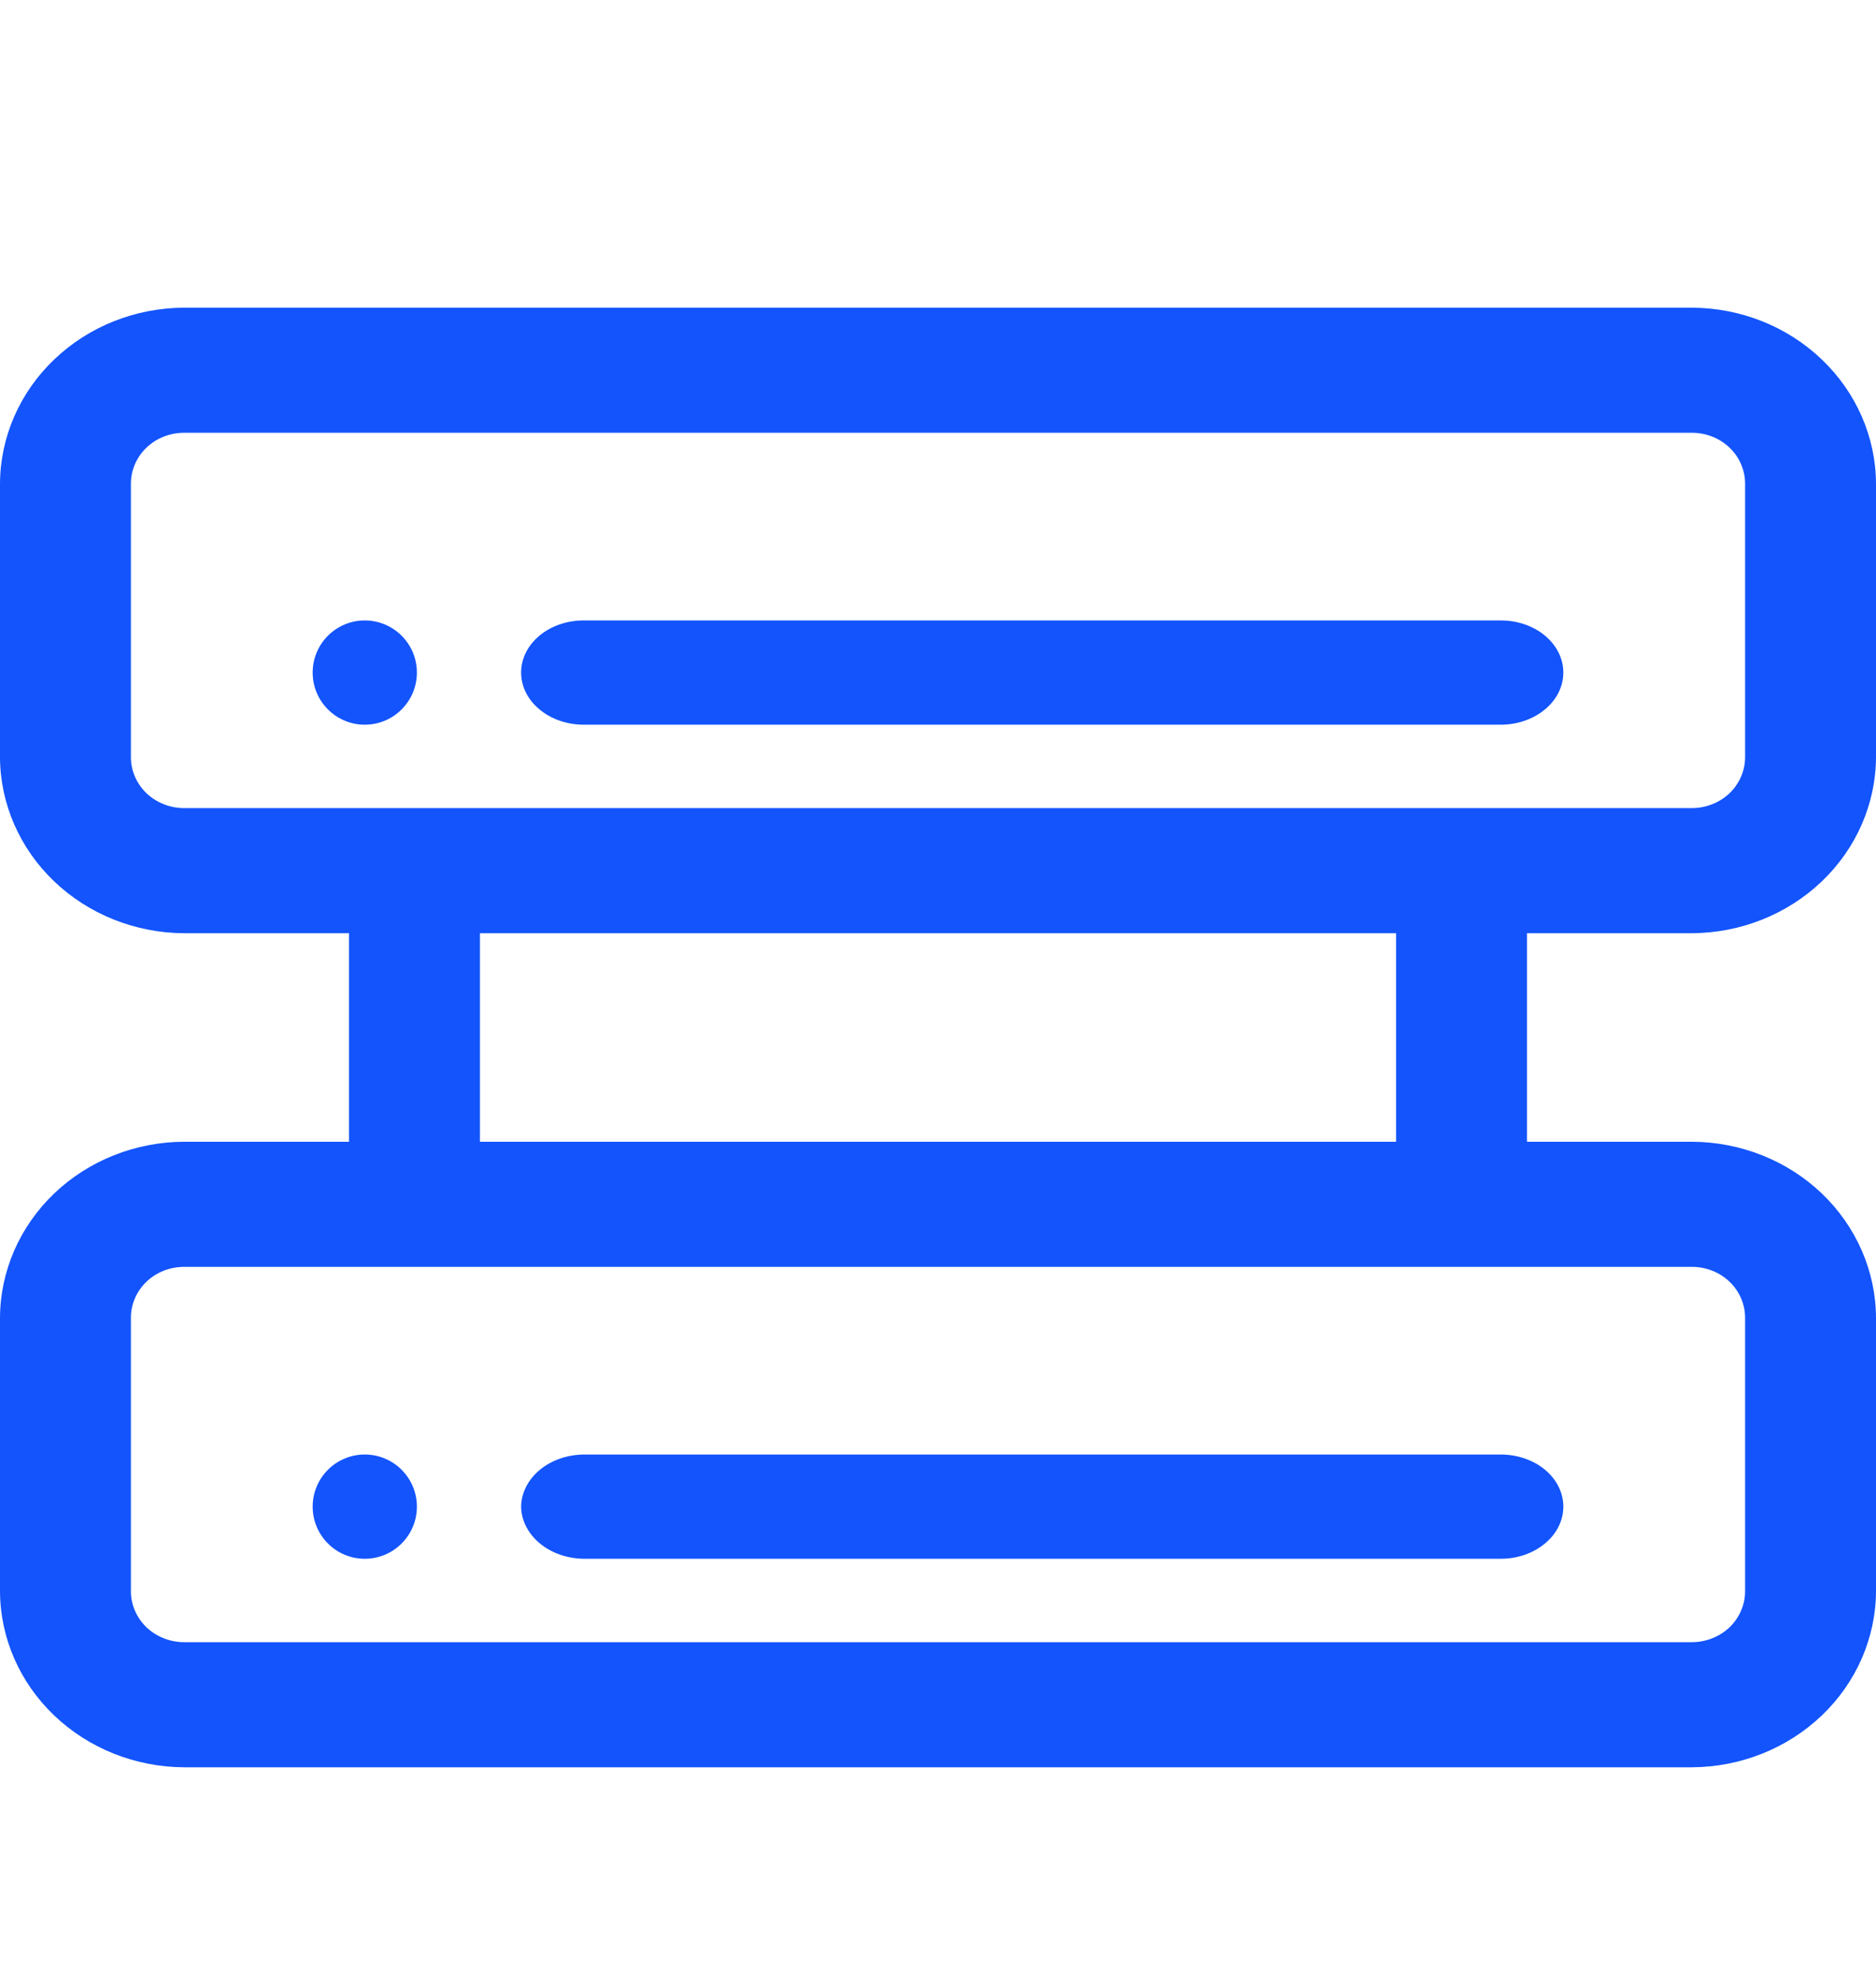 <svg width="18" height="19" viewBox="0 0 18 19" fill="none" xmlns="http://www.w3.org/2000/svg">
<path d="M3.5 14.951C3.776 14.951 4 14.727 4 14.451C4 14.175 3.776 13.951 3.5 13.951C3.224 13.951 3 14.175 3 14.451C3 14.727 3.224 14.951 3.5 14.951Z" fill="#1354FC"/>
<path d="M5 14.451C5.002 14.583 5.066 14.709 5.178 14.802C5.29 14.896 5.442 14.949 5.6 14.951H14.4C14.559 14.951 14.712 14.898 14.824 14.804C14.937 14.711 15 14.583 15 14.451C15 14.318 14.937 14.191 14.824 14.097C14.712 14.004 14.559 13.951 14.4 13.951H5.6C5.442 13.953 5.29 14.006 5.178 14.099C5.066 14.193 5.002 14.319 5 14.451Z" fill="#1354FC"/>
<path d="M14.4 5.951H5.6C5.441 5.951 5.288 6.003 5.176 6.097C5.063 6.191 5 6.318 5 6.451C5 6.583 5.063 6.711 5.176 6.804C5.288 6.898 5.441 6.951 5.6 6.951H14.4C14.559 6.951 14.712 6.898 14.824 6.804C14.937 6.711 15 6.583 15 6.451C15 6.318 14.937 6.191 14.824 6.097C14.712 6.003 14.559 5.951 14.4 5.951Z" fill="#1354FC"/>
<path d="M4 6.451C4 6.727 3.776 6.951 3.5 6.951C3.224 6.951 3 6.727 3 6.451C3 6.175 3.224 5.951 3.5 5.951C3.776 5.951 4 6.175 4 6.451Z" fill="#1354FC"/>
<path fill-rule="evenodd" clip-rule="evenodd" d="M1.767 2.951H16.233C16.701 2.953 17.149 3.131 17.48 3.448C17.811 3.764 17.998 4.192 18 4.639V7.263C17.998 7.71 17.811 8.138 17.48 8.454C17.149 8.77 16.701 8.949 16.233 8.951H14.651V10.951H16.233C16.701 10.953 17.149 11.131 17.48 11.447C17.811 11.764 17.998 12.192 18 12.639V15.263C17.998 15.71 17.811 16.138 17.48 16.454C17.149 16.77 16.701 16.949 16.233 16.951H1.767C1.299 16.949 0.851 16.77 0.52 16.454C0.189 16.138 0.002 15.71 0 15.263V12.639C0.002 12.192 0.189 11.764 0.52 11.447C0.851 11.131 1.299 10.953 1.767 10.951H3.349V8.951H1.767C1.299 8.949 0.851 8.77 0.52 8.454C0.189 8.138 0.002 7.71 0 7.263V4.639C0.002 4.192 0.189 3.764 0.52 3.448C0.851 3.131 1.299 2.953 1.767 2.951ZM16.595 15.608C16.69 15.516 16.744 15.392 16.744 15.263V12.639C16.744 12.509 16.69 12.385 16.595 12.294C16.499 12.202 16.369 12.151 16.233 12.151H1.767C1.631 12.151 1.501 12.202 1.405 12.294C1.31 12.385 1.256 12.509 1.256 12.639V15.263C1.256 15.392 1.31 15.516 1.405 15.608C1.501 15.699 1.631 15.751 1.767 15.751H16.233C16.369 15.751 16.499 15.699 16.595 15.608ZM4.605 10.951H13.395V8.951H4.605V10.951ZM16.595 7.608C16.69 7.516 16.744 7.392 16.744 7.263V4.639C16.744 4.509 16.69 4.385 16.595 4.294C16.499 4.202 16.369 4.151 16.233 4.151H1.767C1.631 4.151 1.501 4.202 1.405 4.294C1.31 4.385 1.256 4.509 1.256 4.639V7.263C1.256 7.392 1.31 7.516 1.405 7.608C1.501 7.699 1.631 7.751 1.767 7.751H16.233C16.369 7.751 16.499 7.699 16.595 7.608Z" fill="#1354FC"/>
</svg>
